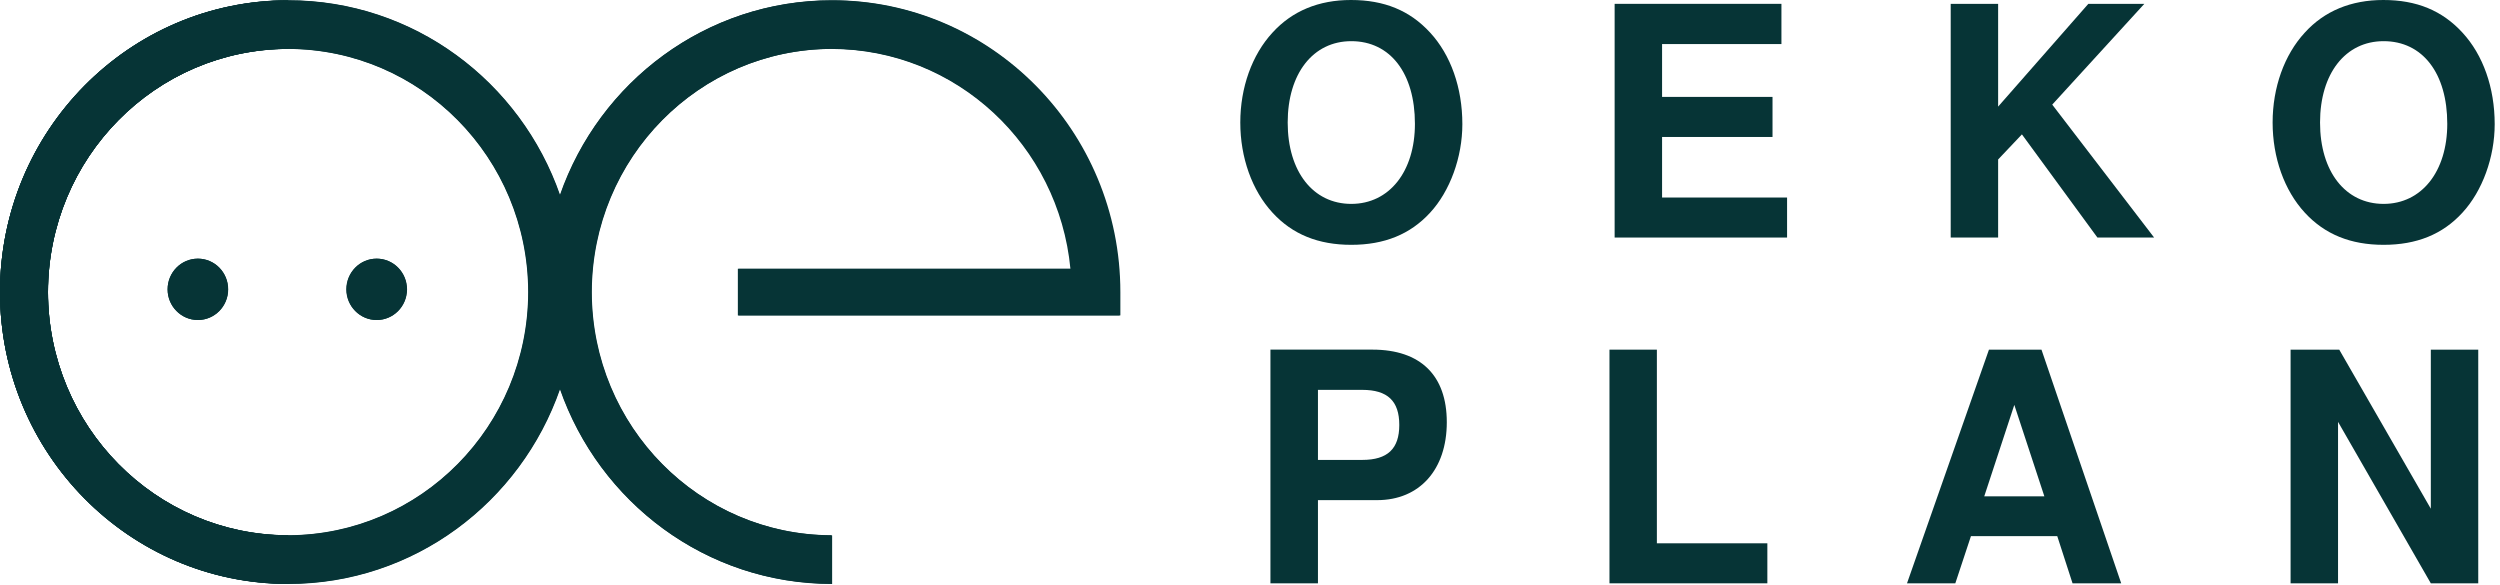 <svg width="171" height="40" viewBox="0 0 171 40" fill="none" xmlns="http://www.w3.org/2000/svg">
<g clip-path="url(#clip0_262_2541)">
<path d="M19.717 36.624C10.641 36.602 3.299 29.169 3.283 19.98C3.299 10.785 10.641 3.356 19.717 3.337C28.793 3.356 36.133 10.785 36.152 19.98C36.133 29.169 28.793 36.602 19.717 36.624ZM50.506 21.574H76.633V19.98C76.631 8.952 67.807 0.016 56.918 0.016C48.318 0.016 41.012 5.589 38.316 13.357C35.621 5.589 28.314 0.016 19.717 0.016C8.828 0.016 0.002 8.952 0 19.98C0.002 31.009 8.828 39.939 19.717 39.945C28.314 39.945 35.617 34.369 38.316 26.598C41.012 34.369 48.318 39.945 56.918 39.945V36.624C47.84 36.602 40.498 29.169 40.48 19.98C40.498 10.785 47.84 3.356 56.918 3.337C65.461 3.353 72.465 9.939 73.272 18.384H50.506V21.574Z" fill="#063436"/>
<path d="M25.773 17.692C24.631 17.692 23.703 18.633 23.703 19.792C23.703 20.947 24.631 21.889 25.773 21.889C26.918 21.889 27.844 20.947 27.844 19.792C27.844 18.633 26.918 17.692 25.773 17.692Z" fill="#063436"/>
<path d="M13.539 17.692C12.396 17.692 11.467 18.633 11.467 19.792C11.467 20.947 12.396 21.889 13.539 21.889C14.684 21.889 15.609 20.947 15.609 19.792C15.609 18.633 14.684 17.692 13.539 17.692Z" fill="#063436"/>
<path d="M0 19.98C0.002 31.009 8.828 39.945 19.719 39.945V36.624C10.641 36.608 3.299 29.175 3.283 19.98C3.299 10.789 10.641 3.356 19.719 3.337V0.016C8.828 0.02 0.002 8.952 0 19.98Z" fill="#063436"/>
<path d="M88.078 8.382C88.078 11.735 89.814 13.946 92.428 13.946C95.027 13.946 96.781 11.735 96.781 8.469C96.781 5.004 95.09 2.816 92.428 2.816C89.814 2.816 88.078 5.03 88.078 8.382ZM97.82 2.229C99.228 3.754 100.025 5.991 100.025 8.495C100.025 10.755 99.182 13.072 97.82 14.547C96.457 16.034 94.68 16.746 92.428 16.746C90.178 16.746 88.402 16.034 87.041 14.547C85.633 13.022 84.836 10.769 84.836 8.382C84.836 5.991 85.633 3.754 87.041 2.229C88.385 0.752 90.197 0 92.406 0C94.68 0 96.432 0.718 97.82 2.229Z" fill="#063436"/>
<path d="M113.686 13.511H122.236V16.248H110.441V0.263H121.85V3.014H113.686V6.628H121.24V9.369H113.686" fill="#063436"/>
<path d="M136.672 16.248H133.428V0.263H136.672V7.292L142.842 0.263H146.672L140.373 7.156L147.342 16.248H143.463L138.299 9.191L136.672 10.908" fill="#063436"/>
<path d="M158.691 8.382C158.691 11.735 160.424 13.946 163.039 13.946C165.637 13.946 167.393 11.735 167.393 8.469C167.393 5.004 165.703 2.816 163.039 2.816C160.424 2.816 158.691 5.03 158.691 8.382ZM168.43 2.229C169.84 3.754 170.637 5.991 170.637 8.495C170.637 10.755 169.793 13.072 168.43 14.547C167.07 16.034 165.293 16.746 163.039 16.746C160.791 16.746 159.018 16.034 157.65 14.547C156.242 13.022 155.447 10.769 155.447 8.382C155.447 5.991 156.242 3.754 157.65 2.229C158.99 0.752 160.814 0 163.02 0C165.293 0 167.041 0.718 168.43 2.229Z" fill="#063436"/>
<path d="M93.18 31.458C94.912 31.458 95.711 30.694 95.711 29.068C95.711 27.431 94.912 26.667 93.18 26.667H90.148V31.458H93.18ZM90.148 39.899H86.898V23.914H93.873C97.164 23.914 98.961 25.676 98.961 28.88C98.961 32.122 97.1 34.209 94.201 34.209H90.148V39.899Z" fill="#063436"/>
<path d="M113.33 37.162H120.887V39.899H110.088V23.916H113.33" fill="#063436"/>
<path d="M137.779 27.694L135.723 33.948H139.834L137.779 27.694ZM134.812 36.673L133.744 39.899H130.439L136.045 23.916H139.637L145.09 39.899H141.762L140.717 36.673" fill="#063436"/>
<path d="M159.922 28.855V39.899H156.676V23.916H160.004L166.268 34.796V23.916H169.512V39.899H166.268" fill="#063436"/>
<path d="M19.705 36.61C10.633 36.59 3.297 29.162 3.283 19.98C3.297 10.791 10.633 3.368 19.705 3.347C28.771 3.368 36.109 10.791 36.127 19.98C36.109 29.162 28.771 36.59 19.705 36.61ZM50.469 21.573H76.576V19.98C76.574 8.96 67.756 0.03 56.877 0.03C48.283 0.03 40.982 5.599 38.289 13.361C35.594 5.599 28.295 0.03 19.705 0.03C8.822 0.03 0.002 8.96 0 19.98C0.002 30.999 8.822 39.923 19.705 39.929C28.295 39.929 35.592 34.357 38.289 26.592C40.982 34.357 48.283 39.929 56.877 39.929V36.61C47.805 36.59 40.471 29.162 40.453 19.98C40.471 10.791 47.805 3.368 56.877 3.347C65.412 3.364 72.412 9.945 73.217 18.386H50.469V21.573Z" fill="#063436"/>
<path d="M23.686 19.792C23.686 20.944 24.613 21.887 25.756 21.887C26.898 21.887 27.824 20.944 27.824 19.792C27.824 18.633 26.898 17.692 25.756 17.692C24.613 17.692 23.686 18.633 23.686 19.792Z" fill="#063436"/>
<path d="M11.461 19.792C11.461 20.944 12.389 21.887 13.531 21.887C14.676 21.887 15.598 20.944 15.598 19.792C15.598 18.633 14.676 17.692 13.531 17.692C12.389 17.692 11.461 18.633 11.461 19.792Z" fill="#063436"/>
<path d="M19.705 39.929V36.61C10.633 36.594 3.297 29.167 3.283 19.98C3.297 10.795 10.633 3.368 19.705 3.347V0.03C8.822 0.036 0.002 8.96 0 19.98C0.002 30.999 8.822 39.929 19.705 39.929Z" fill="#063436"/>
</g>
<defs>
<clipPath id="clip0_262_2541">
<rect width="171" height="40" fill="white"/>
</clipPath>
</defs>
</svg>
